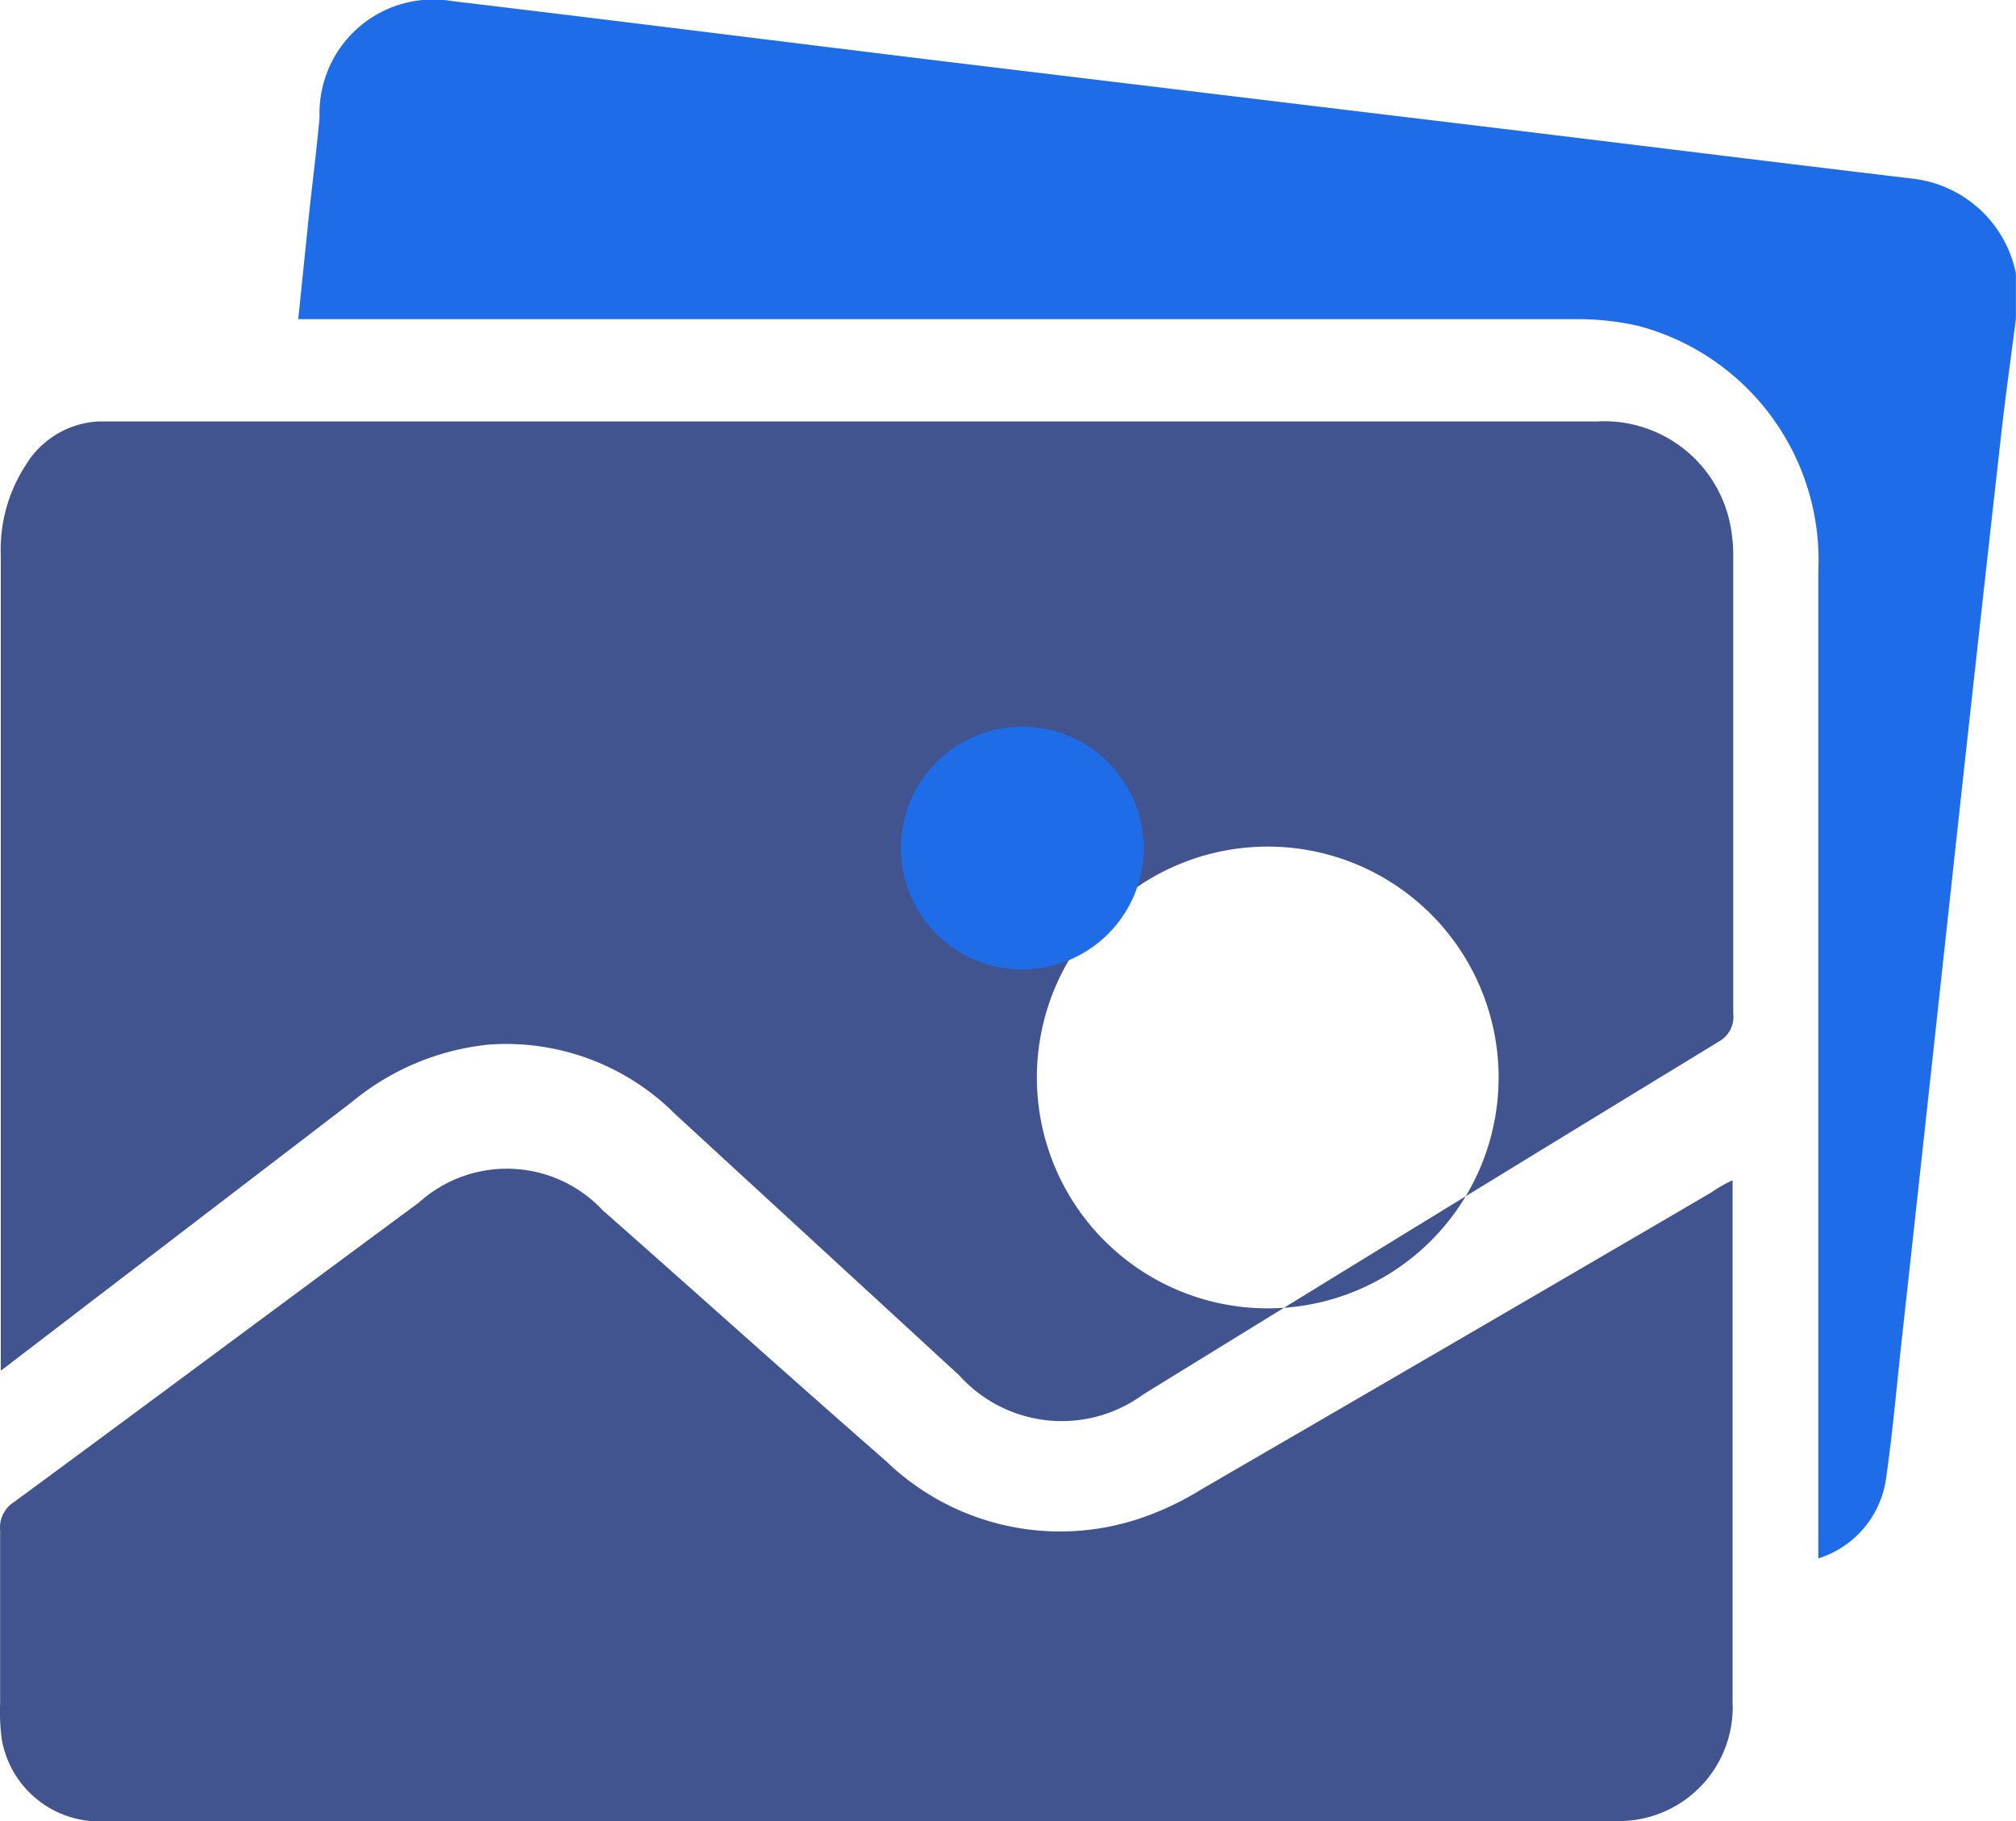 <svg xmlns="http://www.w3.org/2000/svg" width="31" height="28" viewBox="0 0 31 28">
  <g id="_07_gallery" data-name="07 gallery" transform="translate(-79.712 -79.646)">
    <path id="Path_20900" data-name="Path 20900" d="M120.723,84.545c-.08.627-.17,1.254-.238,1.882q-.39,3.472-.767,6.945t-.748,6.851c-.08.724-.142,1.455-.247,2.176a1.509,1.509,0,0,1-1.039,1.209V88.429a3.725,3.725,0,0,0-2.783-3.776,4.3,4.3,0,0,0-.955-.1H94.31l.17-1.652c.053-.485.114-.97.158-1.452a1.749,1.749,0,0,1,2.047-1.785c2.517.3,5.034.618,7.55.925l7.581.915c2.449.294,4.894.6,7.343.892a1.832,1.832,0,0,1,1.564,1.455Z" transform="translate(-10.012)" fill="#1f6ce8"/>
    <path id="Path_20901" data-name="Path 20901" d="M79.747,114.866V102.327a2.378,2.378,0,0,1,.393-1.4,1.389,1.389,0,0,1,1.109-.657h23.042a1.977,1.977,0,0,1,2.074,1.735,2.243,2.243,0,0,1,.022.355v7.014a.435.435,0,0,1-.226.434q-4.43,2.7-8.847,5.423a2.119,2.119,0,0,1-2.828-.293l-4.367-4.016a3.673,3.673,0,0,0-2.862-1.071,3.912,3.912,0,0,0-2.105.878l-5.011,3.836Zm19.479-8.059a3.55,3.55,0,1,0,.006,0Z" transform="translate(-0.023 -14.144)" fill="#41548f"/>
    <path id="Path_20902" data-name="Path 20902" d="M106.354,134.865v8.024a1.75,1.75,0,0,1-1.722,1.829H81.373a1.524,1.524,0,0,1-1.634-1.257,3.23,3.23,0,0,1-.025-.553V140.25a.462.462,0,0,1,.214-.437c2.08-1.53,4.15-3.073,6.227-4.606a2.018,2.018,0,0,1,2.828.123c1.455,1.282,2.894,2.579,4.355,3.855a3.854,3.854,0,0,0,4.084.814,4.479,4.479,0,0,0,.767-.383q3.918-2.272,7.826-4.556A2.3,2.3,0,0,1,106.354,134.865Z" transform="translate(0 -37.072)" fill="#41548f"/>
    <path id="Path_20903" data-name="Path 20903" d="M126.369,117.952a1.866,1.866,0,1,1,1.863-1.851A1.866,1.866,0,0,1,126.369,117.952Z" transform="translate(-30.934 -23.4)" fill="#1f6ce8"/>
  </g>
</svg>
